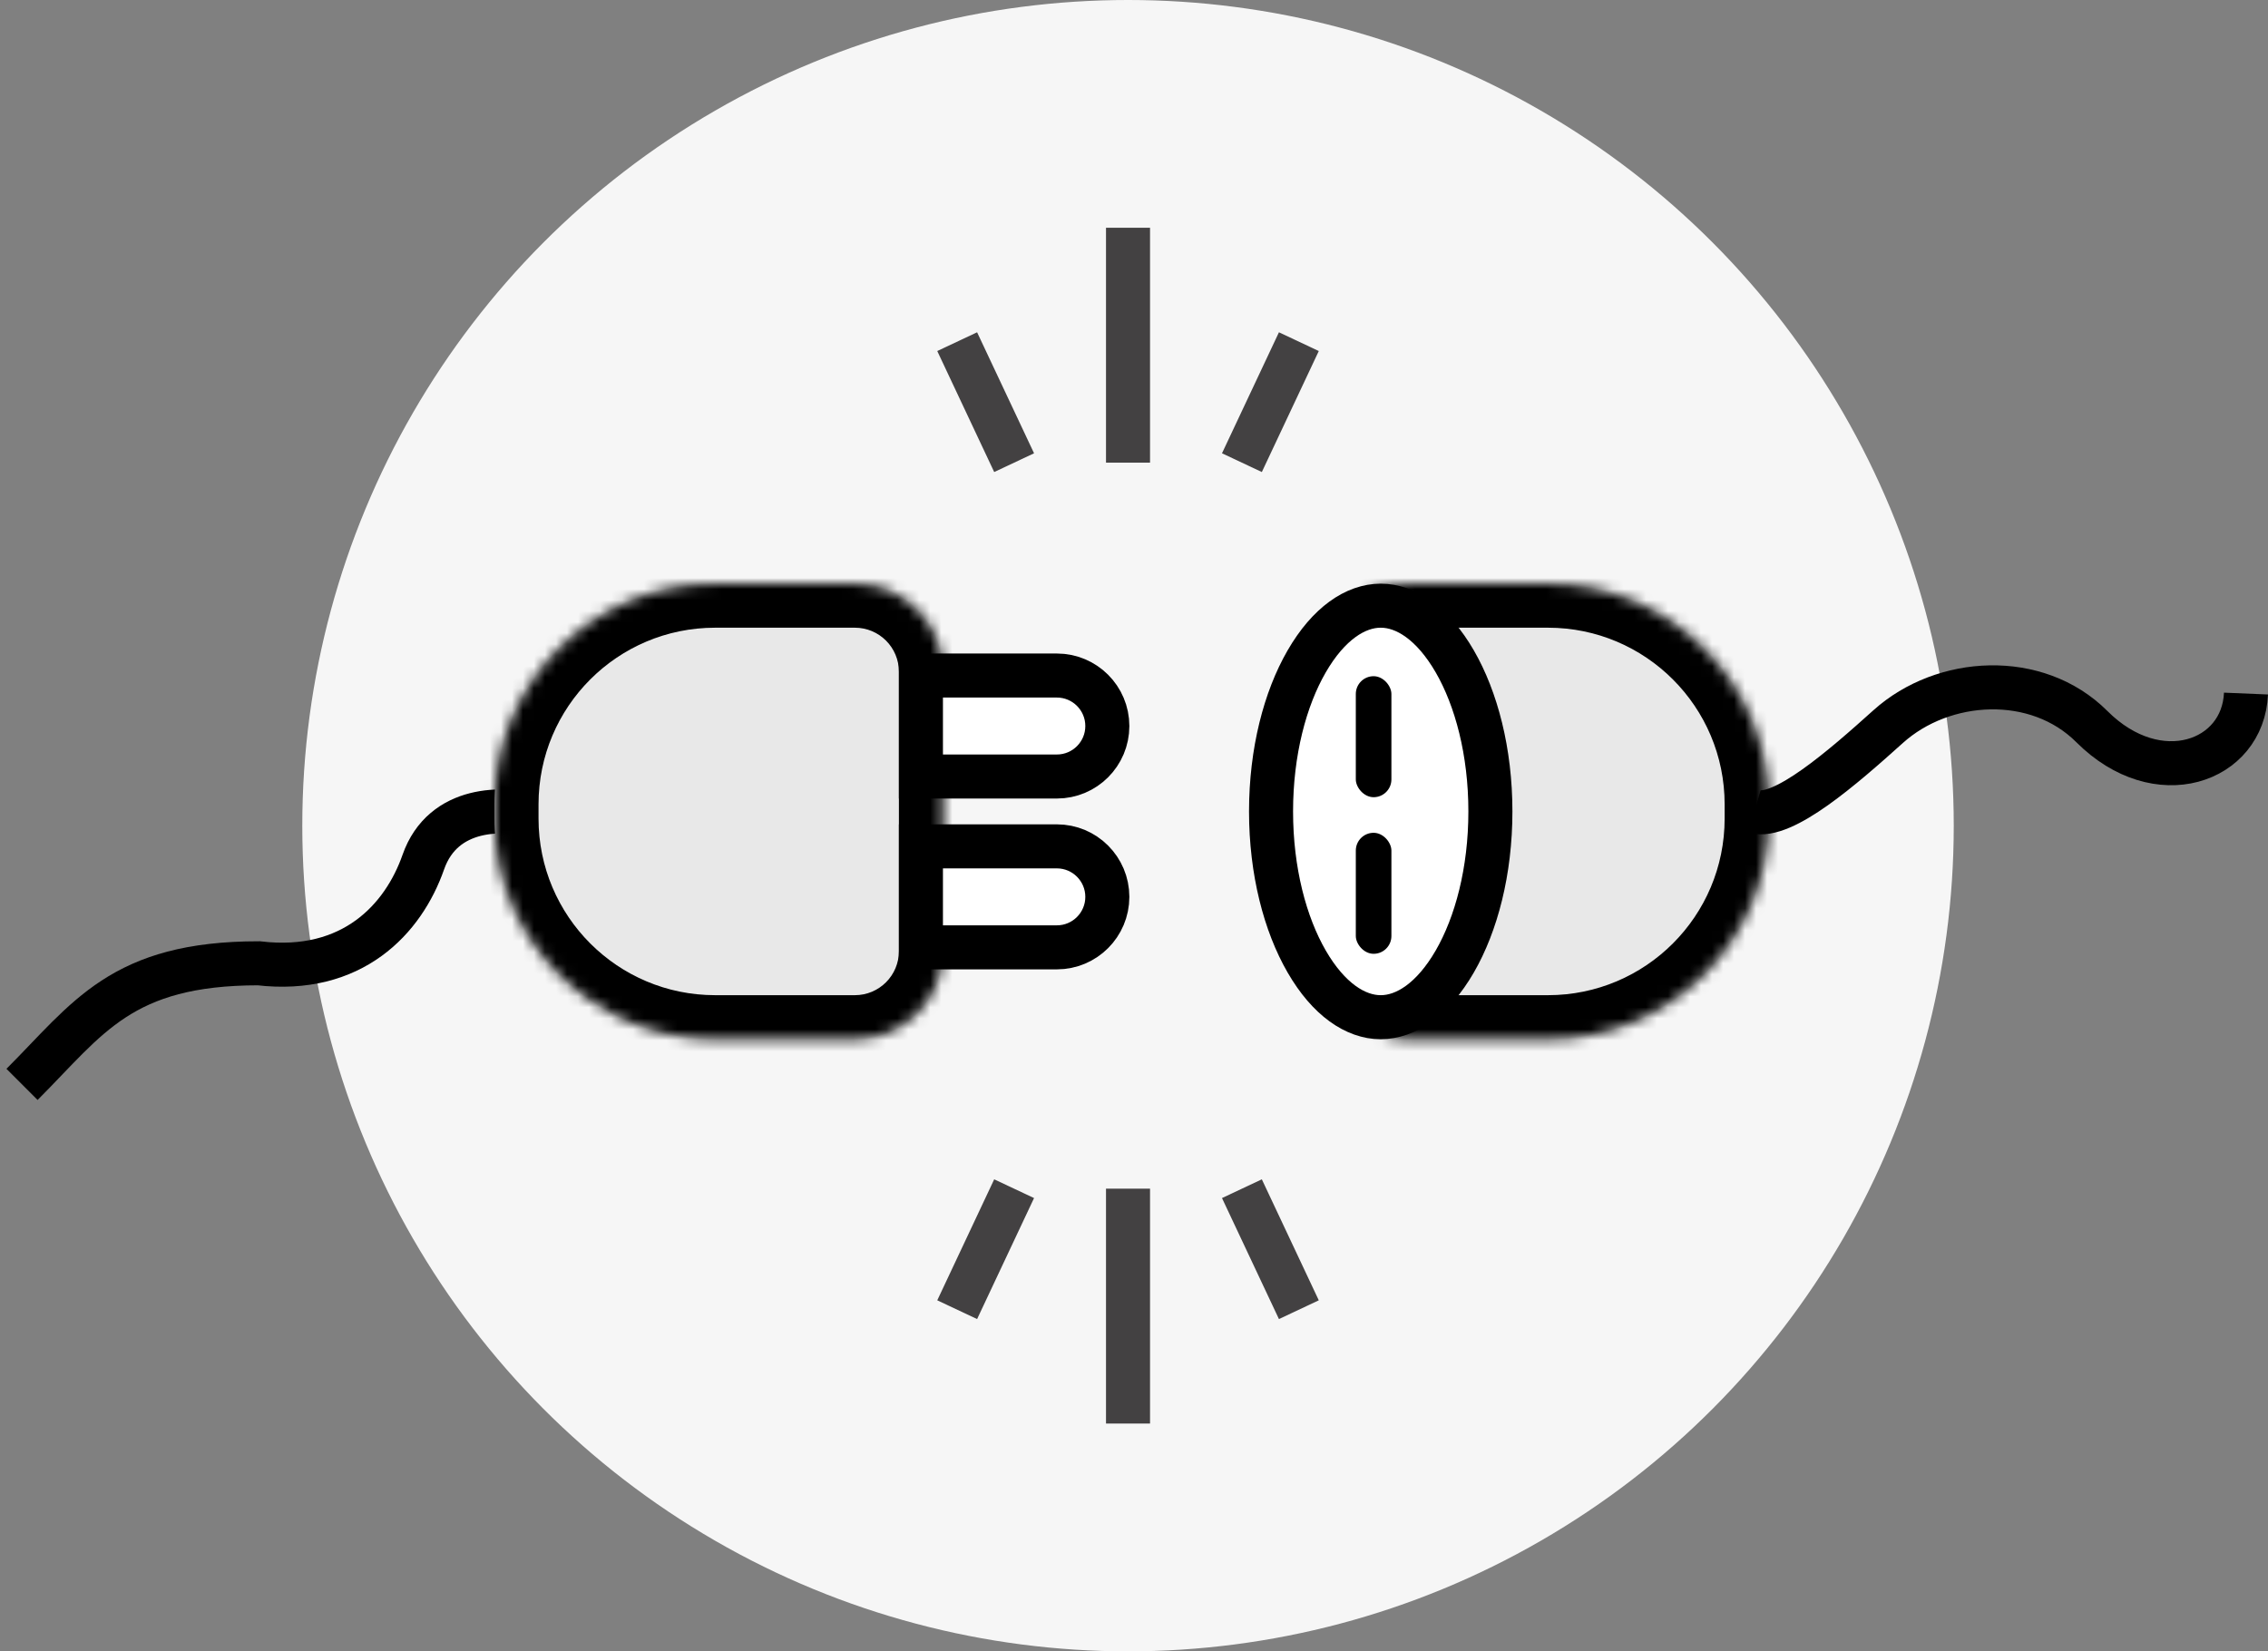 <svg width="206" height="150" viewBox="0 0 206 150" fill="none" xmlns="http://www.w3.org/2000/svg">
<rect x="0" y="0" width="206" height="150" fill="#808080" stroke="none"/>
<circle cx="102.457" cy="75" r="75" fill="#F6F6F6"/>
<mask id="path-2-inside-1" fill="white">
<path fill-rule="evenodd" clip-rule="evenodd" d="M127.914 53.017H140.603C151.673 53.017 160.647 61.991 160.647 73.06V74.353C160.647 85.423 151.673 94.397 140.603 94.397H127.914C123.496 94.397 119.914 90.815 119.914 86.397V61.017C119.914 56.599 123.496 53.017 127.914 53.017Z"/>
</mask>
<path fill-rule="evenodd" clip-rule="evenodd" d="M127.914 53.017H140.603C151.673 53.017 160.647 61.991 160.647 73.06V74.353C160.647 85.423 151.673 94.397 140.603 94.397H127.914C123.496 94.397 119.914 90.815 119.914 86.397V61.017C119.914 56.599 123.496 53.017 127.914 53.017Z" fill="#E8E8E8"/>
<path d="M140.603 49.017H127.914V57.017H140.603V49.017ZM140.603 57.017C149.464 57.017 156.647 64.2 156.647 73.06H164.647C164.647 59.782 153.882 49.017 140.603 49.017V57.017ZM156.647 73.06V74.353H164.647V73.06H156.647ZM156.647 74.353C156.647 83.214 149.464 90.397 140.603 90.397V98.397C153.882 98.397 164.647 87.632 164.647 74.353H156.647ZM127.914 98.397H140.603V90.397H127.914V98.397ZM115.914 86.397C115.914 93.024 121.286 98.397 127.914 98.397V90.397C125.705 90.397 123.914 88.606 123.914 86.397H115.914ZM115.914 61.017V86.397H123.914V61.017H115.914ZM127.914 49.017C121.286 49.017 115.914 54.39 115.914 61.017H123.914C123.914 58.808 125.705 57.017 127.914 57.017V49.017Z" fill="black" mask="url(#path-2-inside-1)"/>
<path d="M159.353 73.707C161.94 74.461 167.427 69.666 171.5 66C176.5 61.5 185 61 190 66C196 72 203.741 69.207 204 63" stroke="black" stroke-width="4"/>
<path d="M135.371 73.707C135.371 79.133 134.095 83.947 132.136 87.336C130.146 90.777 127.697 92.397 125.409 92.397C123.122 92.397 120.672 90.777 118.683 87.336C116.724 83.947 115.448 79.133 115.448 73.707C115.448 68.281 116.724 63.467 118.683 60.078C120.672 56.637 123.122 55.017 125.409 55.017C127.697 55.017 130.146 56.637 132.136 60.078C134.095 63.467 135.371 68.281 135.371 73.707Z" fill="white" stroke="black" stroke-width="4"/>
<rect x="123.147" y="61.422" width="3.233" height="10.991" rx="1.616" fill="black"/>
<rect x="123.147" y="75.647" width="3.233" height="10.991" rx="1.616" fill="black"/>
<path d="M48.47 74.109C45.884 73.355 40.259 73.14 38.448 78.312C36.638 83.484 32 88.5 23.5 87.5C11 87.5 8 92.5 2 98.5" stroke="black" stroke-width="4"/>
<mask id="path-9-inside-2" fill="white">
<path fill-rule="evenodd" clip-rule="evenodd" d="M64.957 94.397H77.647C82.065 94.397 85.647 90.815 85.647 86.397V61.017C85.647 56.599 82.065 53.017 77.647 53.017H64.957C53.887 53.017 44.914 61.991 44.914 73.06V74.353C44.914 85.423 53.887 94.397 64.957 94.397Z"/>
</mask>
<path fill-rule="evenodd" clip-rule="evenodd" d="M64.957 94.397H77.647C82.065 94.397 85.647 90.815 85.647 86.397V61.017C85.647 56.599 82.065 53.017 77.647 53.017H64.957C53.887 53.017 44.914 61.991 44.914 73.06V74.353C44.914 85.423 53.887 94.397 64.957 94.397Z" fill="#E8E8E8"/>
<path d="M77.647 90.397H64.957V98.397H77.647V90.397ZM81.647 86.397C81.647 88.606 79.856 90.397 77.647 90.397V98.397C84.274 98.397 89.647 93.024 89.647 86.397H81.647ZM81.647 61.017V86.397H89.647V61.017H81.647ZM77.647 57.017C79.856 57.017 81.647 58.808 81.647 61.017H89.647C89.647 54.39 84.274 49.017 77.647 49.017V57.017ZM64.957 57.017H77.647V49.017H64.957V57.017ZM64.957 49.017C51.678 49.017 40.914 59.782 40.914 73.06H48.914C48.914 64.2 56.096 57.017 64.957 57.017V49.017ZM40.914 73.06V74.353H48.914V73.06H40.914ZM40.914 74.353C40.914 87.632 51.678 98.397 64.957 98.397V90.397C56.096 90.397 48.914 83.214 48.914 74.353H40.914Z" fill="black" mask="url(#path-9-inside-2)"/>
<path d="M85.647 61.362H83.647V63.362V68.534V70.534H85.647H95.991C98.524 70.534 100.578 68.481 100.578 65.948C100.578 63.415 98.524 61.362 95.991 61.362H85.647Z" fill="white" stroke="black" stroke-width="4"/>
<path d="M85.647 76.879H83.647V78.879V84.052V86.052H85.647H95.991C98.524 86.052 100.578 83.998 100.578 81.466C100.578 78.933 98.524 76.879 95.991 76.879H85.647Z" fill="white" stroke="black" stroke-width="4"/>
<path fill-rule="evenodd" clip-rule="evenodd" d="M88.749 119.817L93.922 108.826L90.302 107.123L85.13 118.114L88.749 119.817ZM110.992 108.826L116.165 119.817L119.784 118.114L114.611 107.123L110.992 108.826ZM100.457 107.974V129.31H104.457V107.974H100.457Z" fill="#434142"/>
<path fill-rule="evenodd" clip-rule="evenodd" d="M100.457 42.026V20.69H104.457V42.026H100.457ZM110.992 41.174L116.165 30.183L119.784 31.886L114.611 42.877L110.992 41.174ZM88.749 30.183L93.922 41.174L90.302 42.877L85.13 31.886L88.749 30.183Z" fill="#434142"/>
</svg>
